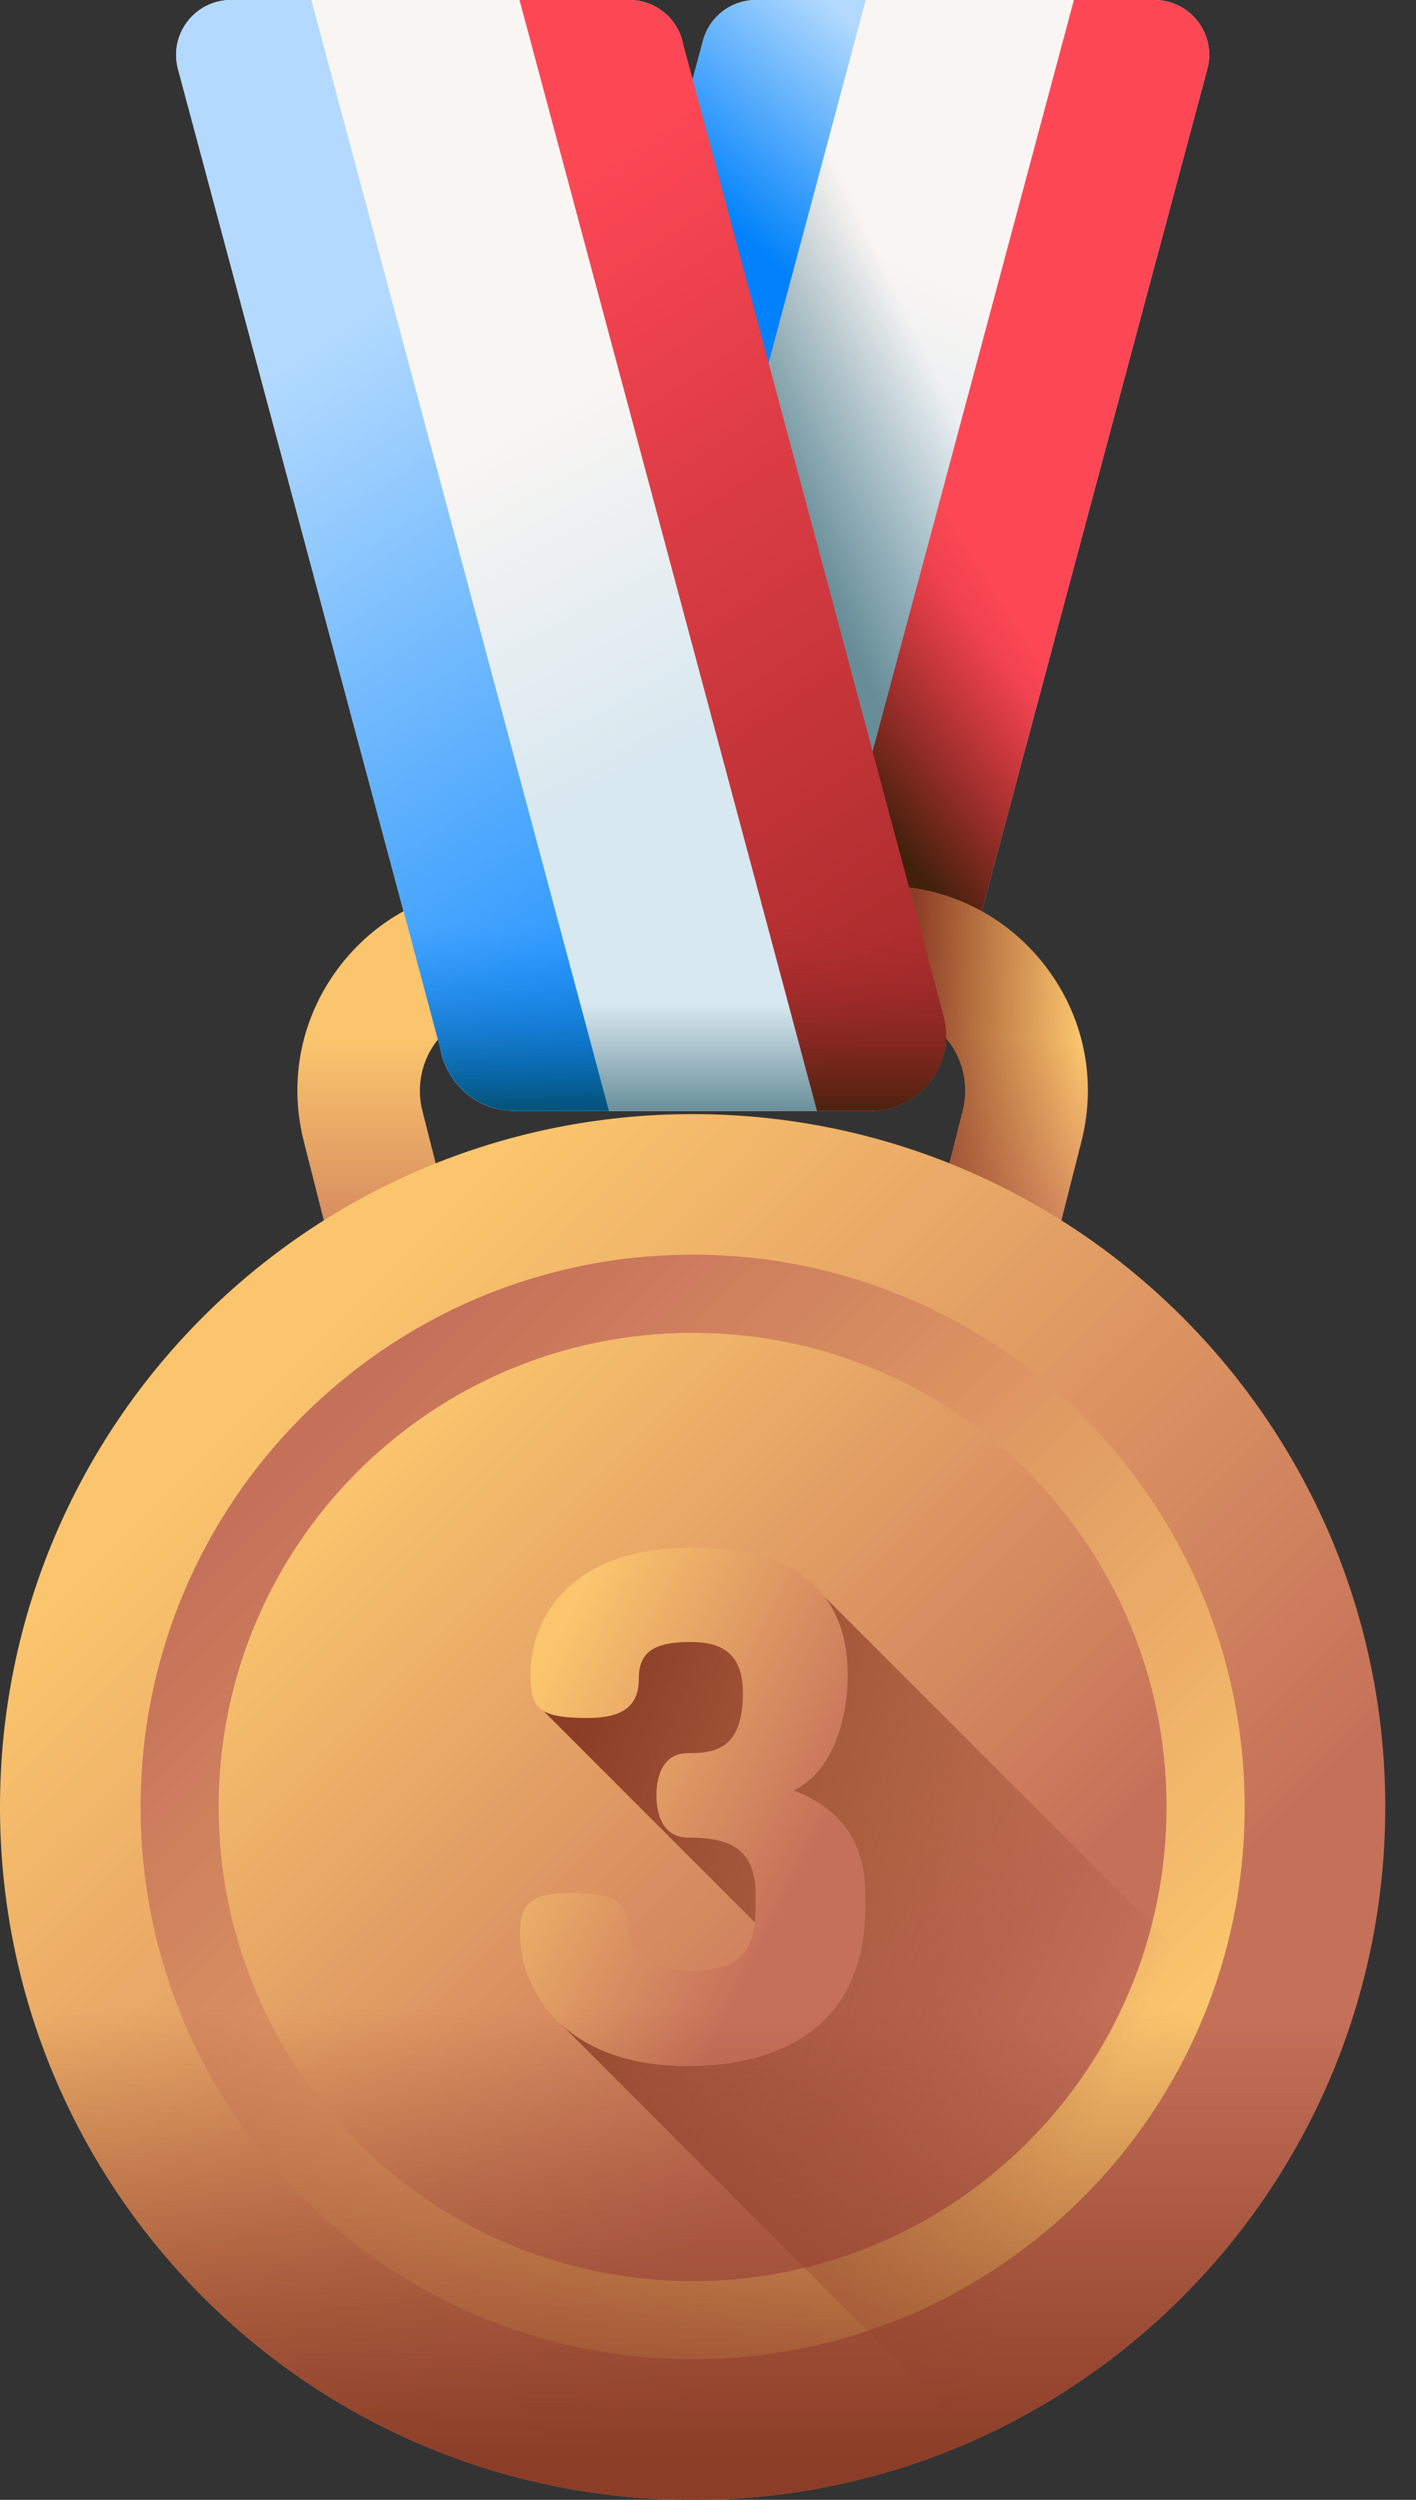<svg width="17" height="30" viewBox="0 0 17 30" fill="none" xmlns="http://www.w3.org/2000/svg">
    <rect x="0" y="0" width="17" height="30" fill="#333333" stroke="none"/>
    <path
        d="M10.45 13.331H6.178C5.583 13.331 5.15 12.766 5.304 12.191L8.44 0.488C8.517 0.2 8.778 0 9.076 0H13.858C14.291 0 14.606 0.411 14.494 0.829L11.324 12.66C11.218 13.056 10.859 13.331 10.45 13.331Z"
        fill="url(#paint0_linear_5079_3625)" />
    <path
        d="M13.803 3.409L11.324 12.66C11.218 13.055 10.86 13.331 10.45 13.331H6.178C5.583 13.331 5.149 12.766 5.304 12.191L8.439 0.488C8.517 0.2 8.778 0 9.075 0H10.394L12.364 1.971L13.803 3.409Z"
        fill="url(#paint1_linear_5079_3625)" />
    <path
        d="M14.494 0.829L11.324 12.66C11.218 13.056 10.859 13.331 10.45 13.331H9.321L12.893 0H13.858C14.291 0 14.606 0.411 14.494 0.829Z"
        fill="url(#paint2_linear_5079_3625)" />
    <path
        d="M13.803 3.41L11.324 12.66C11.218 13.055 10.86 13.331 10.45 13.331H9.321L12.364 1.971L13.803 3.41Z"
        fill="url(#paint3_linear_5079_3625)" />
    <path
        d="M9.076 0H10.394L6.822 13.331H6.178C5.583 13.331 5.15 12.766 5.304 12.191L8.44 0.488C8.517 0.2 8.778 0 9.076 0Z"
        fill="url(#paint4_linear_5079_3625)" />
    <path
        d="M11.431 17.557H5.199C4.862 17.557 4.569 17.329 4.486 17.003L3.647 13.696C3.459 12.955 3.62 12.185 4.089 11.582C4.558 10.979 5.265 10.633 6.029 10.633H10.602C11.365 10.633 12.072 10.979 12.541 11.582C13.011 12.185 13.172 12.955 12.984 13.696L12.144 17.003C12.061 17.329 11.768 17.557 11.431 17.557ZM5.771 16.087H10.86L11.558 13.334C11.634 13.037 11.569 12.727 11.381 12.485C11.192 12.243 10.908 12.104 10.601 12.104H6.029C5.722 12.104 5.438 12.243 5.249 12.485C5.061 12.727 4.996 13.037 5.072 13.334L5.771 16.087Z"
        fill="url(#paint5_linear_5079_3625)" />
    <path
        d="M10.602 10.633H10.168V12.104H10.602C10.909 12.104 11.193 12.243 11.381 12.485C11.569 12.727 11.634 13.037 11.559 13.334L10.86 16.087H10.168V17.557H11.432C11.768 17.557 12.061 17.329 12.144 17.003L12.984 13.696C13.172 12.955 13.011 12.185 12.542 11.582C12.073 10.979 11.366 10.633 10.602 10.633Z"
        fill="url(#paint6_linear_5079_3625)" />
    <path
        d="M8.315 30C12.908 30 16.631 26.277 16.631 21.685C16.631 17.093 12.908 13.37 8.315 13.37C3.723 13.37 0 17.093 0 21.685C0 26.277 3.723 30 8.315 30Z"
        fill="url(#paint7_linear_5079_3625)" />
    <path
        d="M8.315 28.312C11.976 28.312 14.943 25.345 14.943 21.685C14.943 18.024 11.976 15.057 8.315 15.057C4.655 15.057 1.688 18.024 1.688 21.685C1.688 25.345 4.655 28.312 8.315 28.312Z"
        fill="url(#paint8_linear_5079_3625)" />
    <path
        d="M8.315 27.375C11.458 27.375 14.005 24.827 14.005 21.685C14.005 18.542 11.458 15.995 8.315 15.995C5.173 15.995 2.625 18.542 2.625 21.685C2.625 24.827 5.173 27.375 8.315 27.375Z"
        fill="url(#paint9_linear_5079_3625)" />
    <path
        d="M6.181 13.331H10.453C11.048 13.331 10.756 12.766 10.602 12.191L8.191 0.488C8.114 0.2 7.853 0 7.555 0H2.773C2.34 0 2.025 0.411 2.137 0.829L5.307 12.66C5.413 13.056 5.771 13.331 6.181 13.331Z"
        fill="url(#paint10_linear_5079_3625)" />
    <path
        d="M5.307 12.66C5.413 13.056 5.771 13.331 6.181 13.331H10.453C11.048 13.331 11.481 12.766 11.327 12.191L9.983 7.177H3.837L5.307 12.66Z"
        fill="url(#paint11_linear_5079_3625)" />
    <path
        d="M2.137 0.829L5.307 12.66C5.413 13.056 5.771 13.331 6.181 13.331H7.31L3.738 0H2.773C2.34 0 2.025 0.411 2.137 0.829Z"
        fill="url(#paint12_linear_5079_3625)" />
    <path
        d="M7.555 0H6.237L9.809 13.331H10.453C11.048 13.331 11.481 12.766 11.327 12.191L8.191 0.488C8.114 0.2 7.853 0 7.555 0Z"
        fill="url(#paint13_linear_5079_3625)" />
    <path
        d="M6.704 24.26L11.718 29.274C13.556 28.448 15.041 26.974 15.879 25.142L9.776 19.039H7.276L6.492 20.5L9.34 23.348V23.902L6.704 24.26Z"
        fill="url(#paint14_linear_5079_3625)" />
    <path
        d="M9.071 22.887V22.727C9.071 22.162 8.725 22.052 8.26 22.052C7.973 22.052 7.881 21.799 7.881 21.545C7.881 21.292 7.973 21.039 8.26 21.039C8.581 21.039 8.919 20.997 8.919 20.313C8.919 19.823 8.64 19.705 8.294 19.705C7.881 19.705 7.67 19.807 7.67 20.136C7.67 20.423 7.543 20.617 7.053 20.617C6.446 20.617 6.37 20.49 6.37 20.085C6.37 19.427 6.842 18.574 8.294 18.574C9.366 18.574 10.177 18.962 10.177 20.102C10.177 20.718 9.949 21.292 9.527 21.486C10.025 21.672 10.388 22.044 10.388 22.727V22.887C10.388 24.272 9.434 24.795 8.252 24.795C6.8 24.795 6.243 23.909 6.243 23.2C6.243 22.82 6.404 22.719 6.868 22.719C7.408 22.719 7.543 22.837 7.543 23.158C7.543 23.554 7.914 23.647 8.294 23.647C8.868 23.647 9.071 23.436 9.071 22.887Z"
        fill="url(#paint15_linear_5079_3625)" />
    <path
        d="M0 21.685C0 26.277 3.723 30 8.315 30C12.908 30 16.631 26.277 16.631 21.685C16.631 21.652 16.63 21.62 16.629 21.588H0.001C0.001 21.62 0 21.652 0 21.685Z"
        fill="url(#paint16_linear_5079_3625)" />
    <path
        d="M7.31 13.331H6.181C5.771 13.331 5.413 13.055 5.306 12.66L3.837 7.177H5.661L7.31 13.331Z"
        fill="url(#paint17_linear_5079_3625)" />
    <path
        d="M10.453 13.331H9.809L8.16 7.177H9.983L11.327 12.191C11.481 12.766 11.048 13.331 10.453 13.331Z"
        fill="url(#paint18_linear_5079_3625)" />
    <defs>
        <linearGradient id="paint0_linear_5079_3625" x1="11.348" y1="3.317" x2="9.808"
            y2="6.742" gradientUnits="userSpaceOnUse">
            <stop stop-color="#F9F5F3" />
            <stop offset="1" stop-color="#D8E8F0" />
        </linearGradient>
        <linearGradient id="paint1_linear_5079_3625" x1="11.824" y1="5.686" x2="9.706"
            y2="6.706" gradientUnits="userSpaceOnUse">
            <stop stop-color="#678D98" stop-opacity="0" />
            <stop offset="0.996" stop-color="#678D98" stop-opacity="0.996" />
            <stop offset="1" stop-color="#678D98" />
        </linearGradient>
        <linearGradient id="paint2_linear_5079_3625" x1="11.755" y1="6.698" x2="9.206"
            y2="8.345" gradientUnits="userSpaceOnUse">
            <stop stop-color="#FD4755" />
            <stop offset="1" stop-color="#A72B2B" />
        </linearGradient>
        <linearGradient id="paint3_linear_5079_3625" x1="11.705" y1="7.539" x2="9.862"
            y2="9.029" gradientUnits="userSpaceOnUse">
            <stop stop-color="#A72B2B" stop-opacity="0" />
            <stop offset="1" stop-color="#42210B" />
        </linearGradient>
        <linearGradient id="paint4_linear_5079_3625" x1="12.03" y1="1.804" x2="10.187"
            y2="3.922" gradientUnits="userSpaceOnUse">
            <stop stop-color="#B3DAFE" />
            <stop offset="1" stop-color="#0182FC" />
        </linearGradient>
        <linearGradient id="paint5_linear_5079_3625" x1="8.315" y1="12.47" x2="8.315"
            y2="15.765" gradientUnits="userSpaceOnUse">
            <stop stop-color="#FBC56D" />
            <stop offset="1" stop-color="#C5715A" />
        </linearGradient>
        <linearGradient id="paint6_linear_5079_3625" x1="12.914" y1="14.168" x2="10.884"
            y2="14.109" gradientUnits="userSpaceOnUse">
            <stop stop-color="#8C3D27" stop-opacity="0" />
            <stop offset="1" stop-color="#8C3D27" />
        </linearGradient>
        <linearGradient id="paint7_linear_5079_3625" x1="3.189" y1="16.558" x2="11.958"
            y2="25.328" gradientUnits="userSpaceOnUse">
            <stop stop-color="#FBC56D" />
            <stop offset="1" stop-color="#C5715A" />
        </linearGradient>
        <linearGradient id="paint8_linear_5079_3625" x1="12.62" y1="25.989" x2="3.885"
            y2="17.254" gradientUnits="userSpaceOnUse">
            <stop stop-color="#FBC56D" />
            <stop offset="1" stop-color="#C5715A" />
        </linearGradient>
        <linearGradient id="paint9_linear_5079_3625" x1="4.179" y1="17.548" x2="10.988"
            y2="24.357" gradientUnits="userSpaceOnUse">
            <stop stop-color="#FBC56D" />
            <stop offset="1" stop-color="#C5715A" />
        </linearGradient>
        <linearGradient id="paint10_linear_5079_3625" x1="6.007" y1="5.207" x2="8.075"
            y2="9.038" gradientUnits="userSpaceOnUse">
            <stop stop-color="#F9F5F3" />
            <stop offset="1" stop-color="#D8E8F0" />
        </linearGradient>
        <linearGradient id="paint11_linear_5079_3625" x1="7.598" y1="12.039" x2="7.598"
            y2="13.373" gradientUnits="userSpaceOnUse">
            <stop stop-color="#678D98" stop-opacity="0" />
            <stop offset="0.996" stop-color="#678D98" stop-opacity="0.996" />
            <stop offset="1" stop-color="#678D98" />
        </linearGradient>
        <linearGradient id="paint12_linear_5079_3625" x1="3.245" y1="4.471" x2="9.245"
            y2="13.412" gradientUnits="userSpaceOnUse">
            <stop stop-color="#B3DAFE" />
            <stop offset="1" stop-color="#0182FC" />
        </linearGradient>
        <linearGradient id="paint13_linear_5079_3625" x1="6.1" y1="2.555" x2="12.1"
            y2="11.496" gradientUnits="userSpaceOnUse">
            <stop stop-color="#FD4755" />
            <stop offset="1" stop-color="#A72B2B" />
        </linearGradient>
        <linearGradient id="paint14_linear_5079_3625" x1="13.227" y1="25.274" x2="6.319"
            y2="22.162" gradientUnits="userSpaceOnUse">
            <stop stop-color="#8C3D27" stop-opacity="0" />
            <stop offset="1" stop-color="#8C3D27" />
        </linearGradient>
        <linearGradient id="paint15_linear_5079_3625" x1="6.199" y1="20.617" x2="9.669"
            y2="22.381" gradientUnits="userSpaceOnUse">
            <stop stop-color="#FBC56D" />
            <stop offset="1" stop-color="#C5715A" />
        </linearGradient>
        <linearGradient id="paint16_linear_5079_3625" x1="8.315" y1="24.117" x2="8.315"
            y2="29.575" gradientUnits="userSpaceOnUse">
            <stop stop-color="#8C3D27" stop-opacity="0" />
            <stop offset="1" stop-color="#8C3D27" />
        </linearGradient>
        <linearGradient id="paint17_linear_5079_3625" x1="5.573" y1="11.098" x2="5.573"
            y2="13.451" gradientUnits="userSpaceOnUse">
            <stop stop-color="#0182FC" stop-opacity="0" />
            <stop offset="1" stop-color="#024C67" />
        </linearGradient>
        <linearGradient id="paint18_linear_5079_3625" x1="9.759" y1="11.098" x2="9.759"
            y2="13.451" gradientUnits="userSpaceOnUse">
            <stop stop-color="#A72B2B" stop-opacity="0" />
            <stop offset="1" stop-color="#42210B" />
        </linearGradient>
    </defs>
</svg>
    